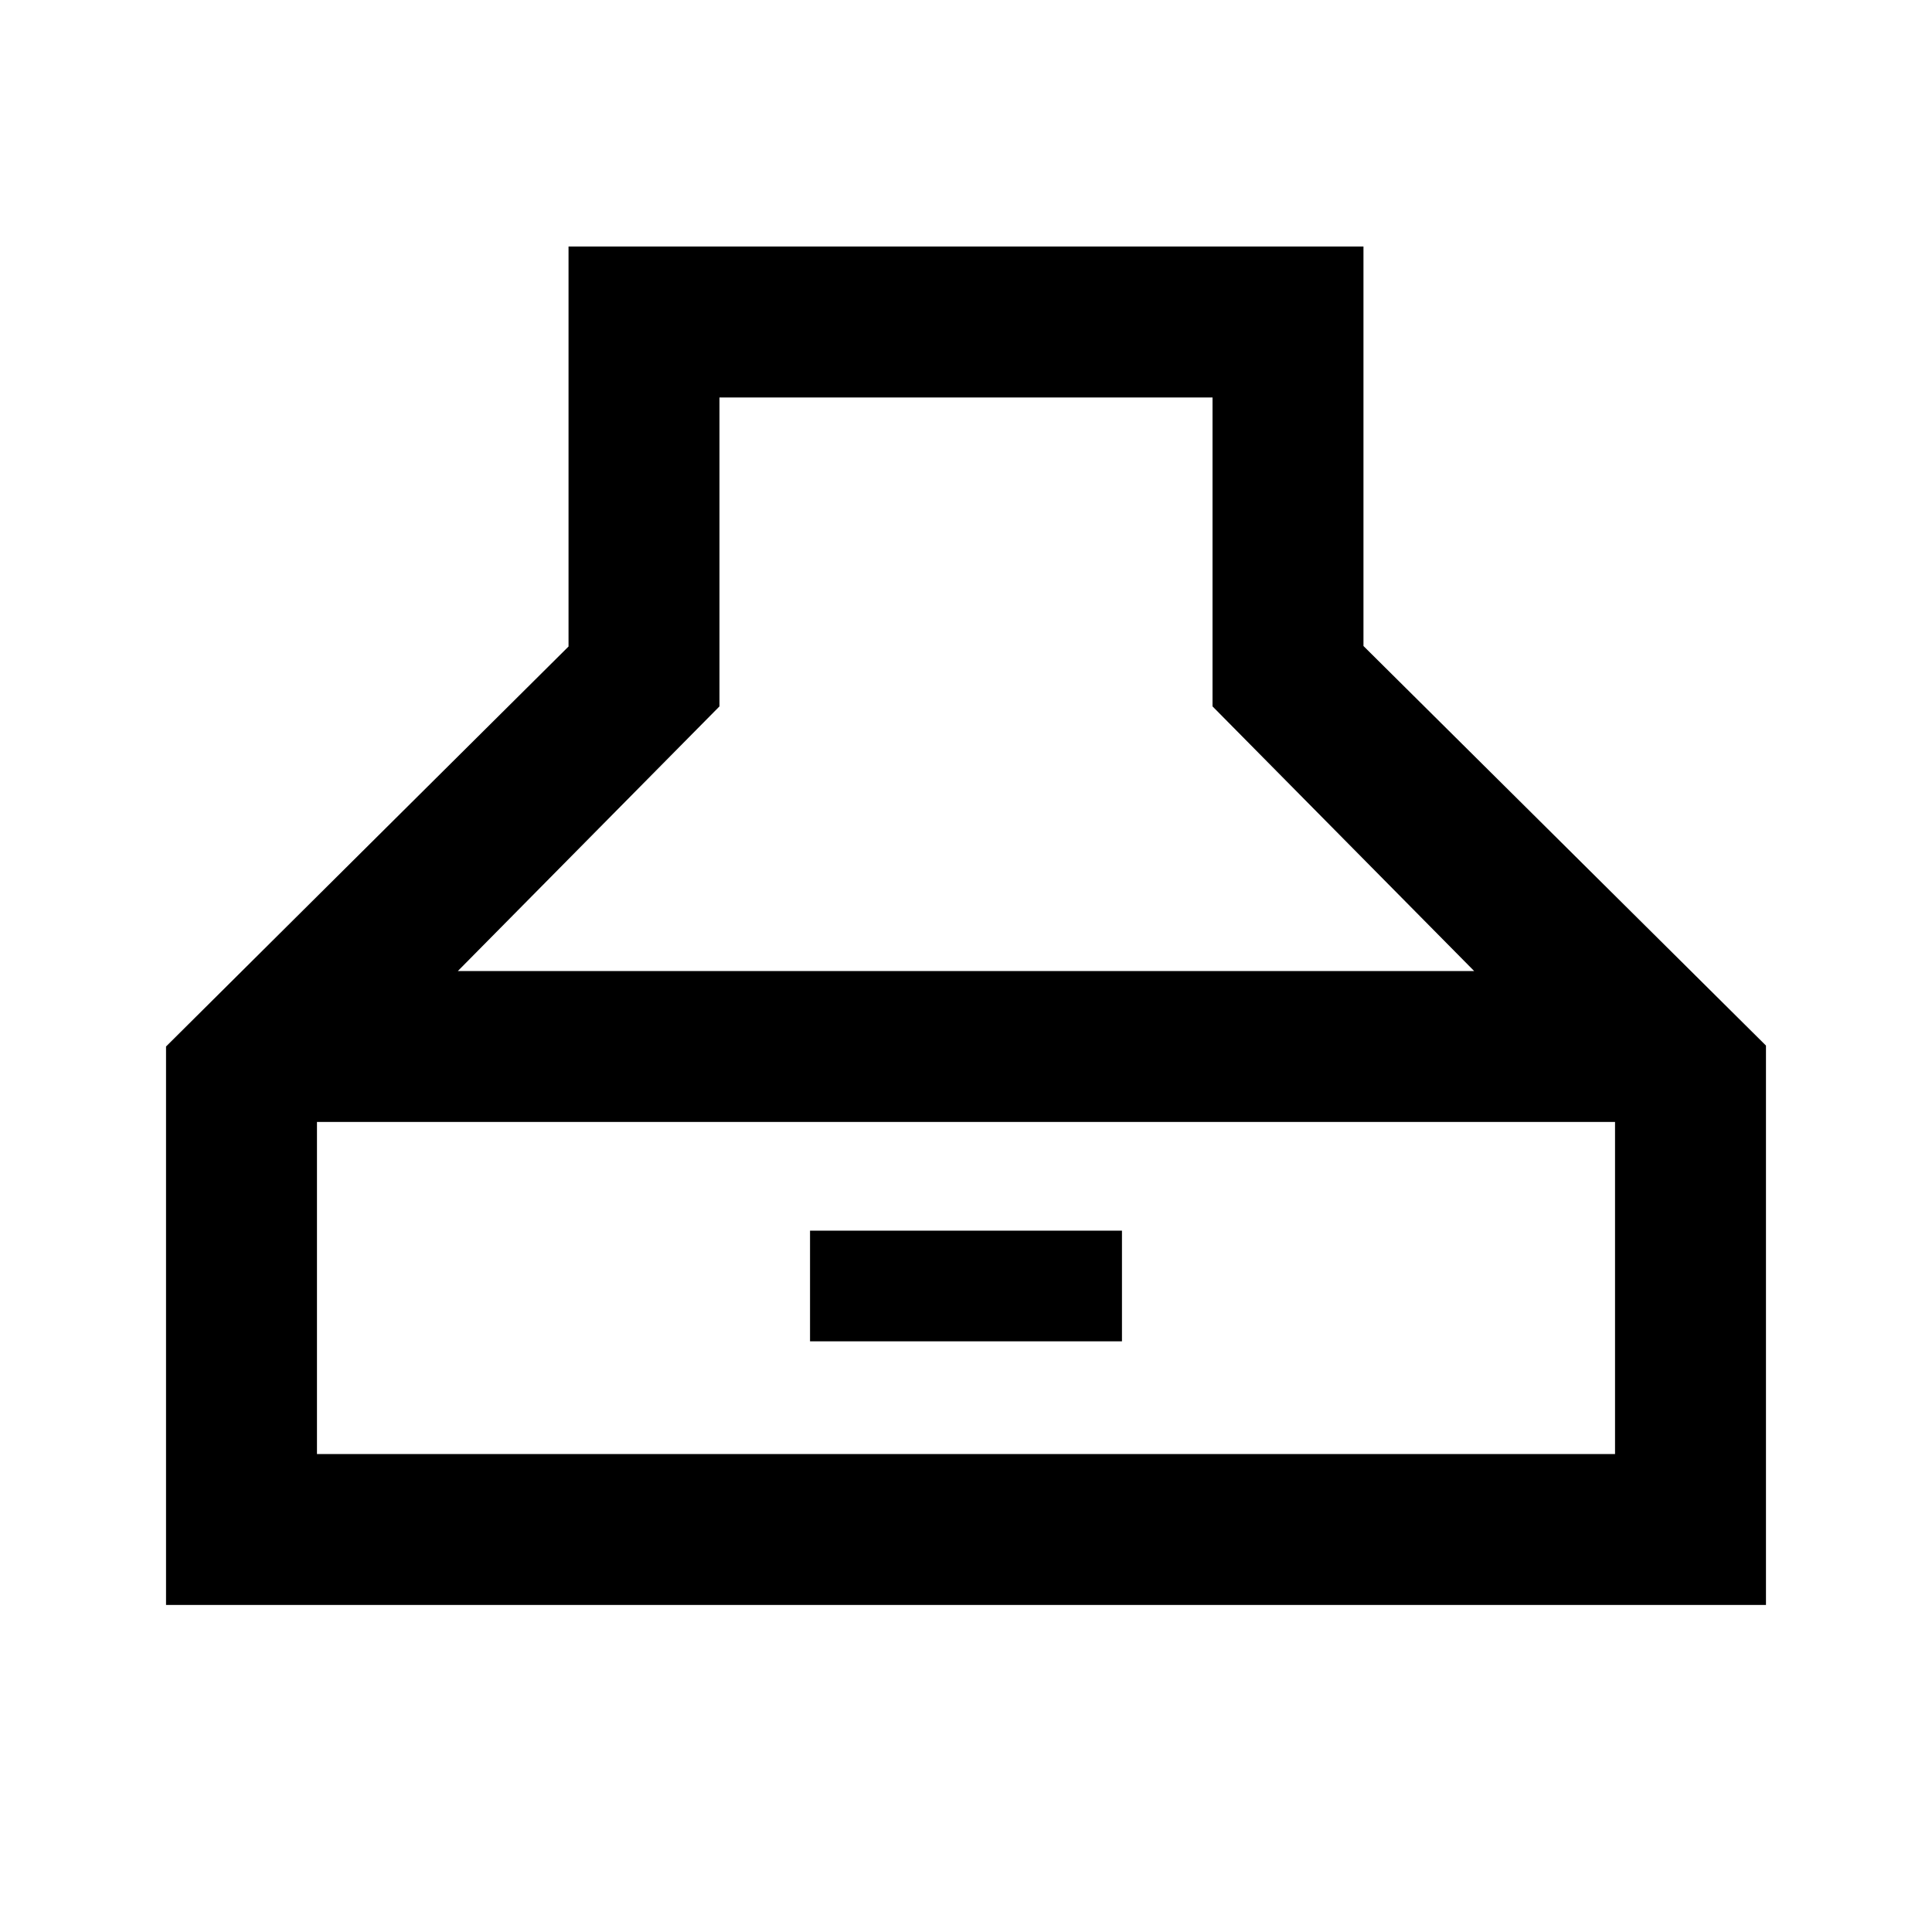 <svg xmlns="http://www.w3.org/2000/svg" height="24" viewBox="0 -960 960 960" width="24"><path d="M82.5-162.5V-440l200-198.75V-837.5h395V-639l200 198.54v277.96h-795Zm145-315h505L602.5-609v-153.5h-245V-609l-130 131.5Zm-70 240h645v-165h-645v165Zm245-56v-55h155v55h-155Z"/></svg>